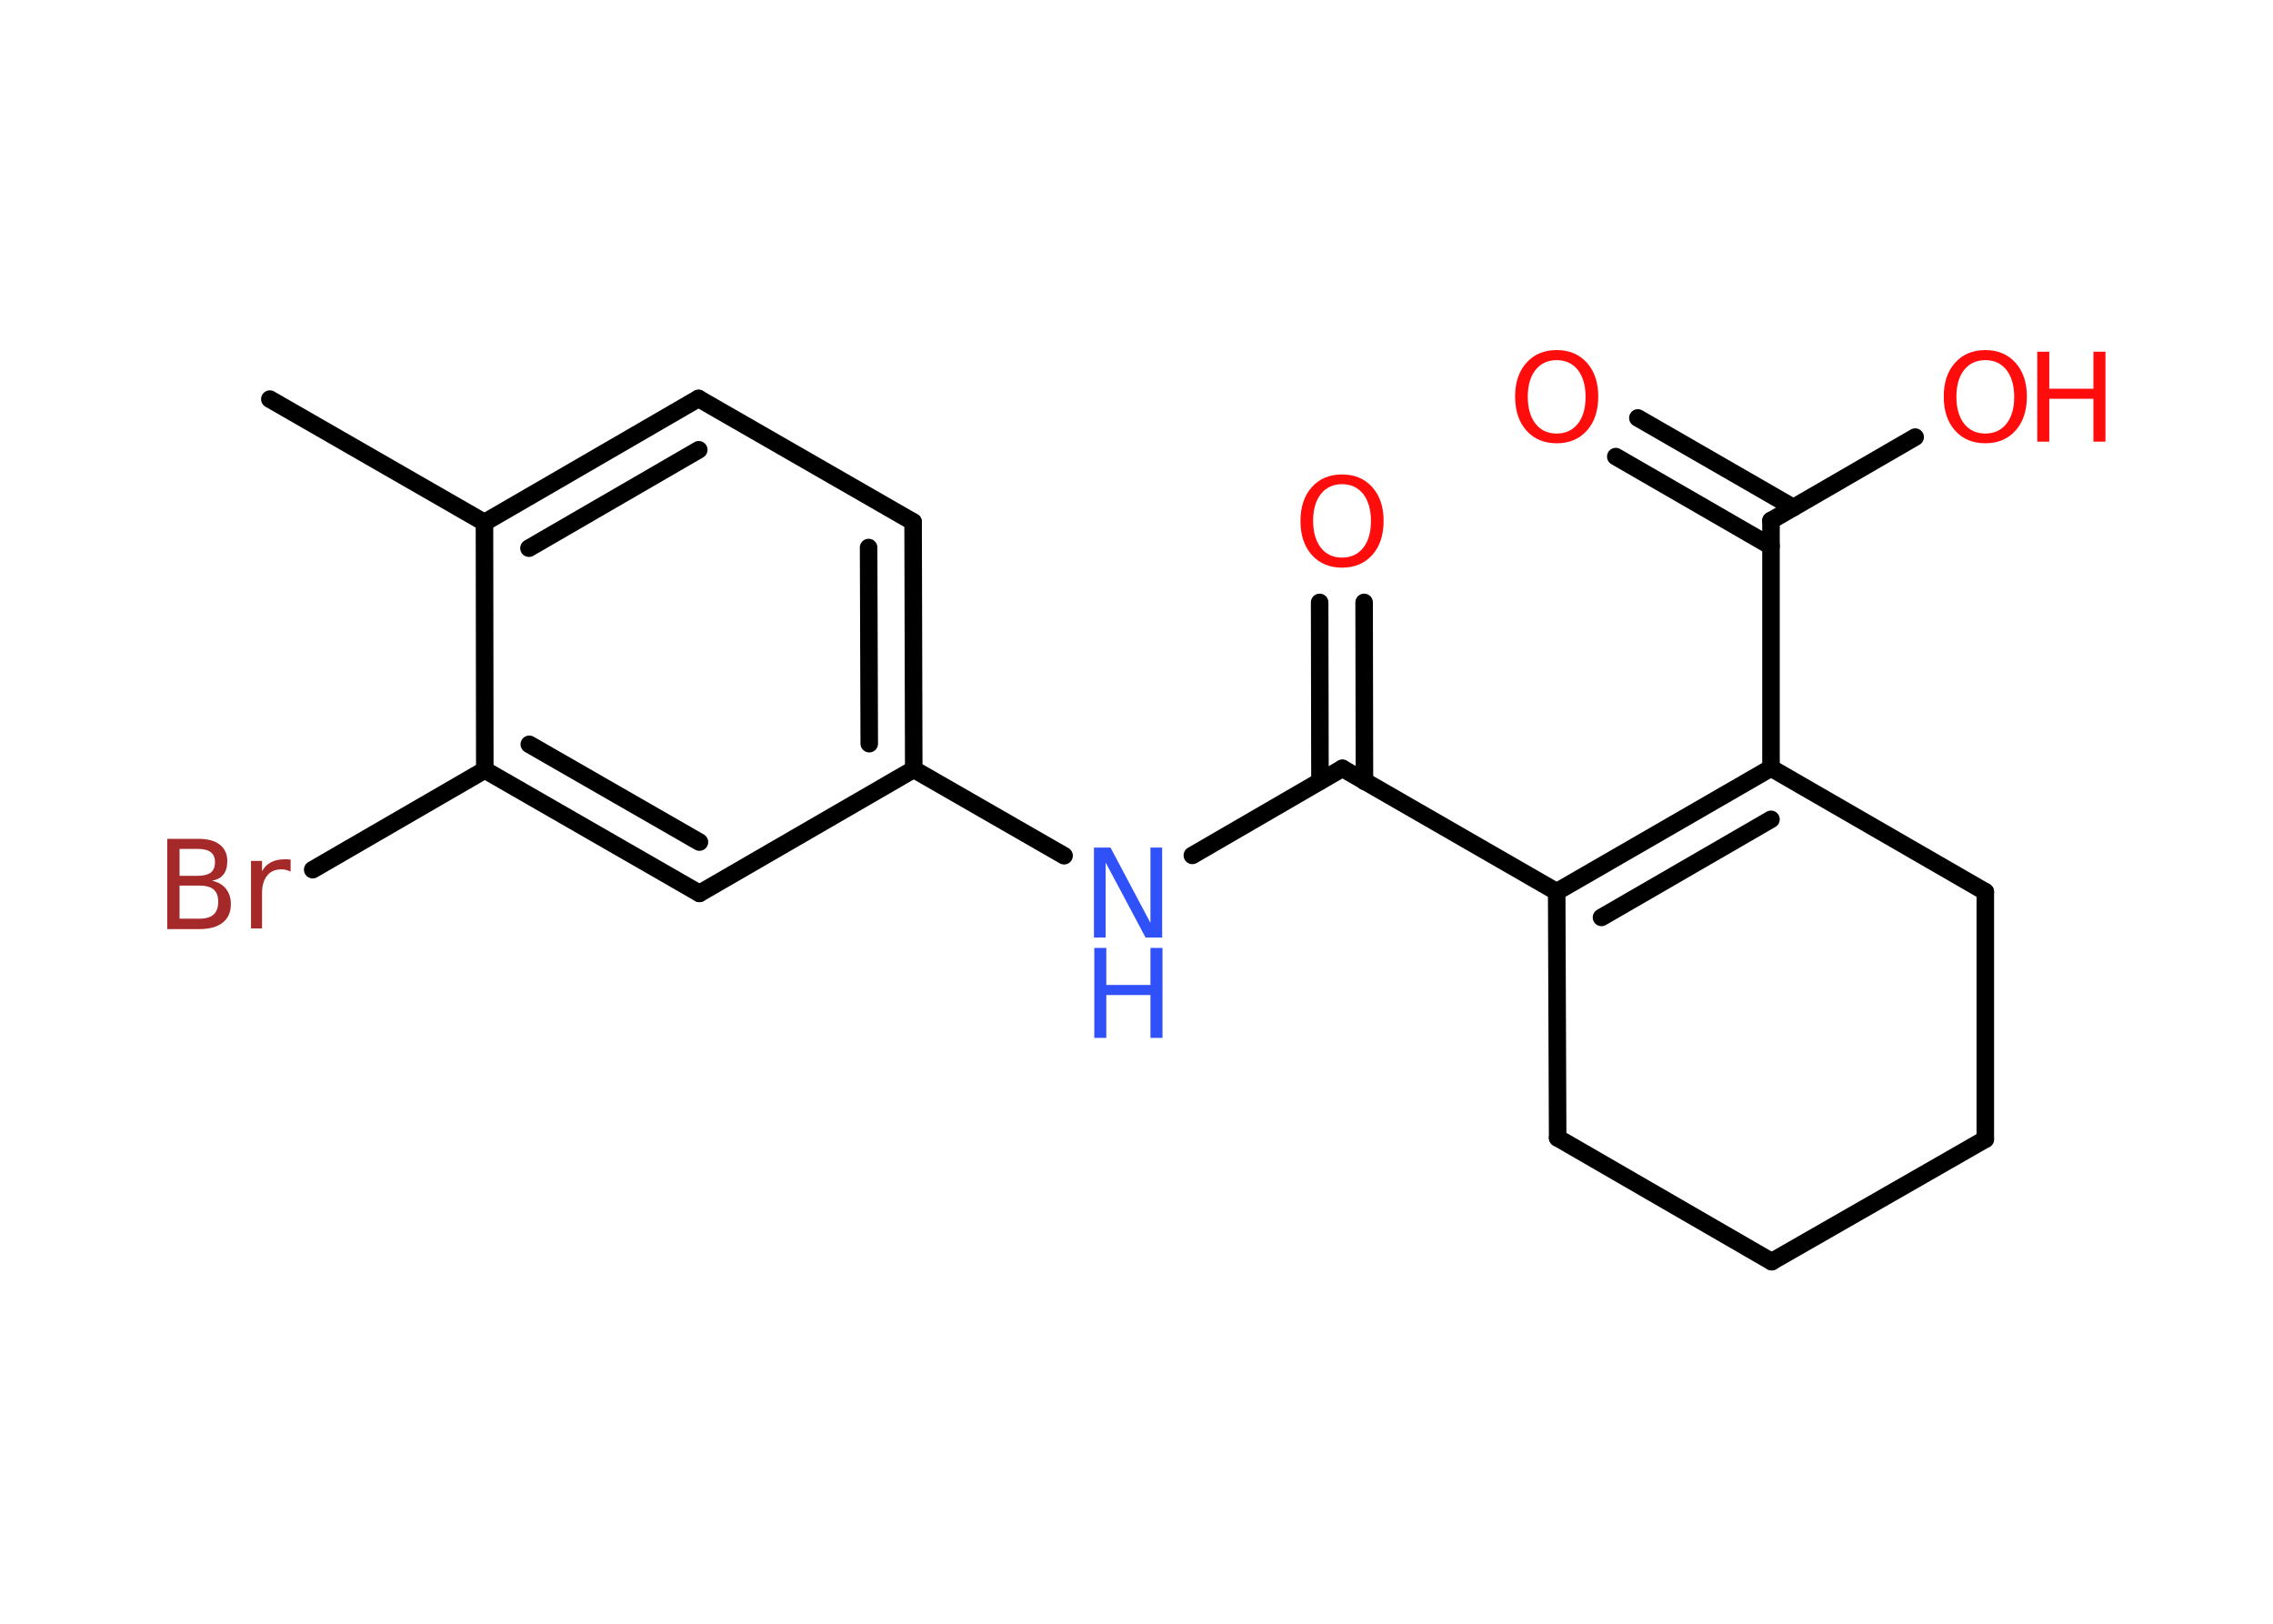 <?xml version='1.0' encoding='UTF-8'?>
<!DOCTYPE svg PUBLIC "-//W3C//DTD SVG 1.1//EN" "http://www.w3.org/Graphics/SVG/1.1/DTD/svg11.dtd">
<svg version='1.2' xmlns='http://www.w3.org/2000/svg' xmlns:xlink='http://www.w3.org/1999/xlink' width='70.0mm' height='50.0mm' viewBox='0 0 70.0 50.0'>
  <desc>Generated by the Chemistry Development Kit (http://github.com/cdk)</desc>
  <g stroke-linecap='round' stroke-linejoin='round' stroke='#000000' stroke-width='.54' fill='#FF0D0D'>
    <rect x='.0' y='.0' width='70.0' height='50.0' fill='#FFFFFF' stroke='none'/>
    <g id='mol1' class='mol'>
      <line id='mol1bnd1' class='bond' x1='8.31' y1='12.29' x2='14.92' y2='16.09'/>
      <g id='mol1bnd2' class='bond'>
        <line x1='21.51' y1='12.27' x2='14.92' y2='16.09'/>
        <line x1='21.52' y1='13.85' x2='16.29' y2='16.88'/>
      </g>
      <line id='mol1bnd3' class='bond' x1='21.51' y1='12.27' x2='28.12' y2='16.07'/>
      <g id='mol1bnd4' class='bond'>
        <line x1='28.14' y1='23.69' x2='28.12' y2='16.07'/>
        <line x1='26.77' y1='22.9' x2='26.75' y2='16.86'/>
      </g>
      <line id='mol1bnd5' class='bond' x1='28.14' y1='23.69' x2='32.77' y2='26.35'/>
      <line id='mol1bnd6' class='bond' x1='36.72' y1='26.34' x2='41.34' y2='23.66'/>
      <g id='mol1bnd7' class='bond'>
        <line x1='40.65' y1='24.06' x2='40.64' y2='18.55'/>
        <line x1='42.02' y1='24.06' x2='42.01' y2='18.55'/>
      </g>
      <line id='mol1bnd8' class='bond' x1='41.34' y1='23.66' x2='47.94' y2='27.46'/>
      <g id='mol1bnd9' class='bond'>
        <line x1='54.54' y1='23.65' x2='47.94' y2='27.46'/>
        <line x1='54.54' y1='25.23' x2='49.32' y2='28.25'/>
      </g>
      <line id='mol1bnd10' class='bond' x1='54.54' y1='23.65' x2='54.54' y2='16.03'/>
      <g id='mol1bnd11' class='bond'>
        <line x1='54.54' y1='16.82' x2='49.76' y2='14.06'/>
        <line x1='55.23' y1='15.63' x2='50.44' y2='12.87'/>
      </g>
      <line id='mol1bnd12' class='bond' x1='54.54' y1='16.03' x2='58.98' y2='13.46'/>
      <line id='mol1bnd13' class='bond' x1='54.54' y1='23.65' x2='61.14' y2='27.46'/>
      <line id='mol1bnd14' class='bond' x1='61.14' y1='27.46' x2='61.14' y2='35.08'/>
      <line id='mol1bnd15' class='bond' x1='61.14' y1='35.08' x2='54.56' y2='38.85'/>
      <line id='mol1bnd16' class='bond' x1='54.56' y1='38.85' x2='47.97' y2='35.04'/>
      <line id='mol1bnd17' class='bond' x1='47.94' y1='27.46' x2='47.97' y2='35.04'/>
      <line id='mol1bnd18' class='bond' x1='28.14' y1='23.69' x2='21.54' y2='27.51'/>
      <g id='mol1bnd19' class='bond'>
        <line x1='14.93' y1='23.71' x2='21.54' y2='27.51'/>
        <line x1='16.3' y1='22.92' x2='21.54' y2='25.93'/>
      </g>
      <line id='mol1bnd20' class='bond' x1='14.92' y1='16.09' x2='14.93' y2='23.71'/>
      <line id='mol1bnd21' class='bond' x1='14.93' y1='23.71' x2='9.63' y2='26.78'/>
      <g id='mol1atm6' class='atom'>
        <path d='M33.7 26.1h.5l1.23 2.32v-2.32h.36v2.77h-.51l-1.23 -2.31v2.31h-.36v-2.77z' stroke='none' fill='#3050F8'/>
        <path d='M33.7 29.19h.37v1.14h1.36v-1.14h.37v2.77h-.37v-1.32h-1.36v1.32h-.37v-2.77z' stroke='none' fill='#3050F8'/>
      </g>
      <path id='mol1atm8' class='atom' d='M41.33 14.91q-.41 .0 -.65 .3q-.24 .3 -.24 .83q.0 .52 .24 .83q.24 .3 .65 .3q.41 .0 .65 -.3q.24 -.3 .24 -.83q.0 -.52 -.24 -.83q-.24 -.3 -.65 -.3zM41.33 14.61q.58 .0 .93 .39q.35 .39 .35 1.04q.0 .66 -.35 1.05q-.35 .39 -.93 .39q-.58 .0 -.93 -.39q-.35 -.39 -.35 -1.05q.0 -.65 .35 -1.04q.35 -.39 .93 -.39z' stroke='none'/>
      <path id='mol1atm12' class='atom' d='M47.94 11.09q-.41 .0 -.65 .3q-.24 .3 -.24 .83q.0 .52 .24 .83q.24 .3 .65 .3q.41 .0 .65 -.3q.24 -.3 .24 -.83q.0 -.52 -.24 -.83q-.24 -.3 -.65 -.3zM47.94 10.78q.58 .0 .93 .39q.35 .39 .35 1.04q.0 .66 -.35 1.05q-.35 .39 -.93 .39q-.58 .0 -.93 -.39q-.35 -.39 -.35 -1.05q.0 -.65 .35 -1.04q.35 -.39 .93 -.39z' stroke='none'/>
      <g id='mol1atm13' class='atom'>
        <path d='M61.14 11.09q-.41 .0 -.65 .3q-.24 .3 -.24 .83q.0 .52 .24 .83q.24 .3 .65 .3q.41 .0 .65 -.3q.24 -.3 .24 -.83q.0 -.52 -.24 -.83q-.24 -.3 -.65 -.3zM61.14 10.78q.58 .0 .93 .39q.35 .39 .35 1.04q.0 .66 -.35 1.05q-.35 .39 -.93 .39q-.58 .0 -.93 -.39q-.35 -.39 -.35 -1.05q.0 -.65 .35 -1.04q.35 -.39 .93 -.39z' stroke='none'/>
        <path d='M62.74 10.83h.37v1.14h1.36v-1.14h.37v2.77h-.37v-1.32h-1.36v1.32h-.37v-2.77z' stroke='none'/>
      </g>
      <path id='mol1atm20' class='atom' d='M5.53 27.27v1.02h.6q.31 .0 .45 -.13q.14 -.13 .14 -.39q.0 -.26 -.14 -.38q-.14 -.12 -.45 -.12h-.6zM5.53 26.14v.83h.55q.27 .0 .41 -.1q.13 -.1 .13 -.32q.0 -.21 -.13 -.31q-.13 -.1 -.41 -.1h-.55zM5.16 25.83h.95q.43 .0 .66 .18q.23 .18 .23 .51q.0 .26 -.12 .41q-.12 .15 -.35 .19q.28 .06 .43 .25q.15 .19 .15 .47q.0 .37 -.25 .57q-.25 .2 -.72 .2h-.99v-2.77zM8.95 26.84q-.06 -.03 -.13 -.05q-.07 -.02 -.15 -.02q-.29 .0 -.44 .19q-.16 .19 -.16 .54v1.09h-.34v-2.08h.34v.32q.1 -.19 .28 -.28q.17 -.09 .42 -.09q.04 .0 .08 .0q.04 .0 .1 .01v.35z' stroke='none' fill='#A62929'/>
    </g>
  </g>
</svg>

